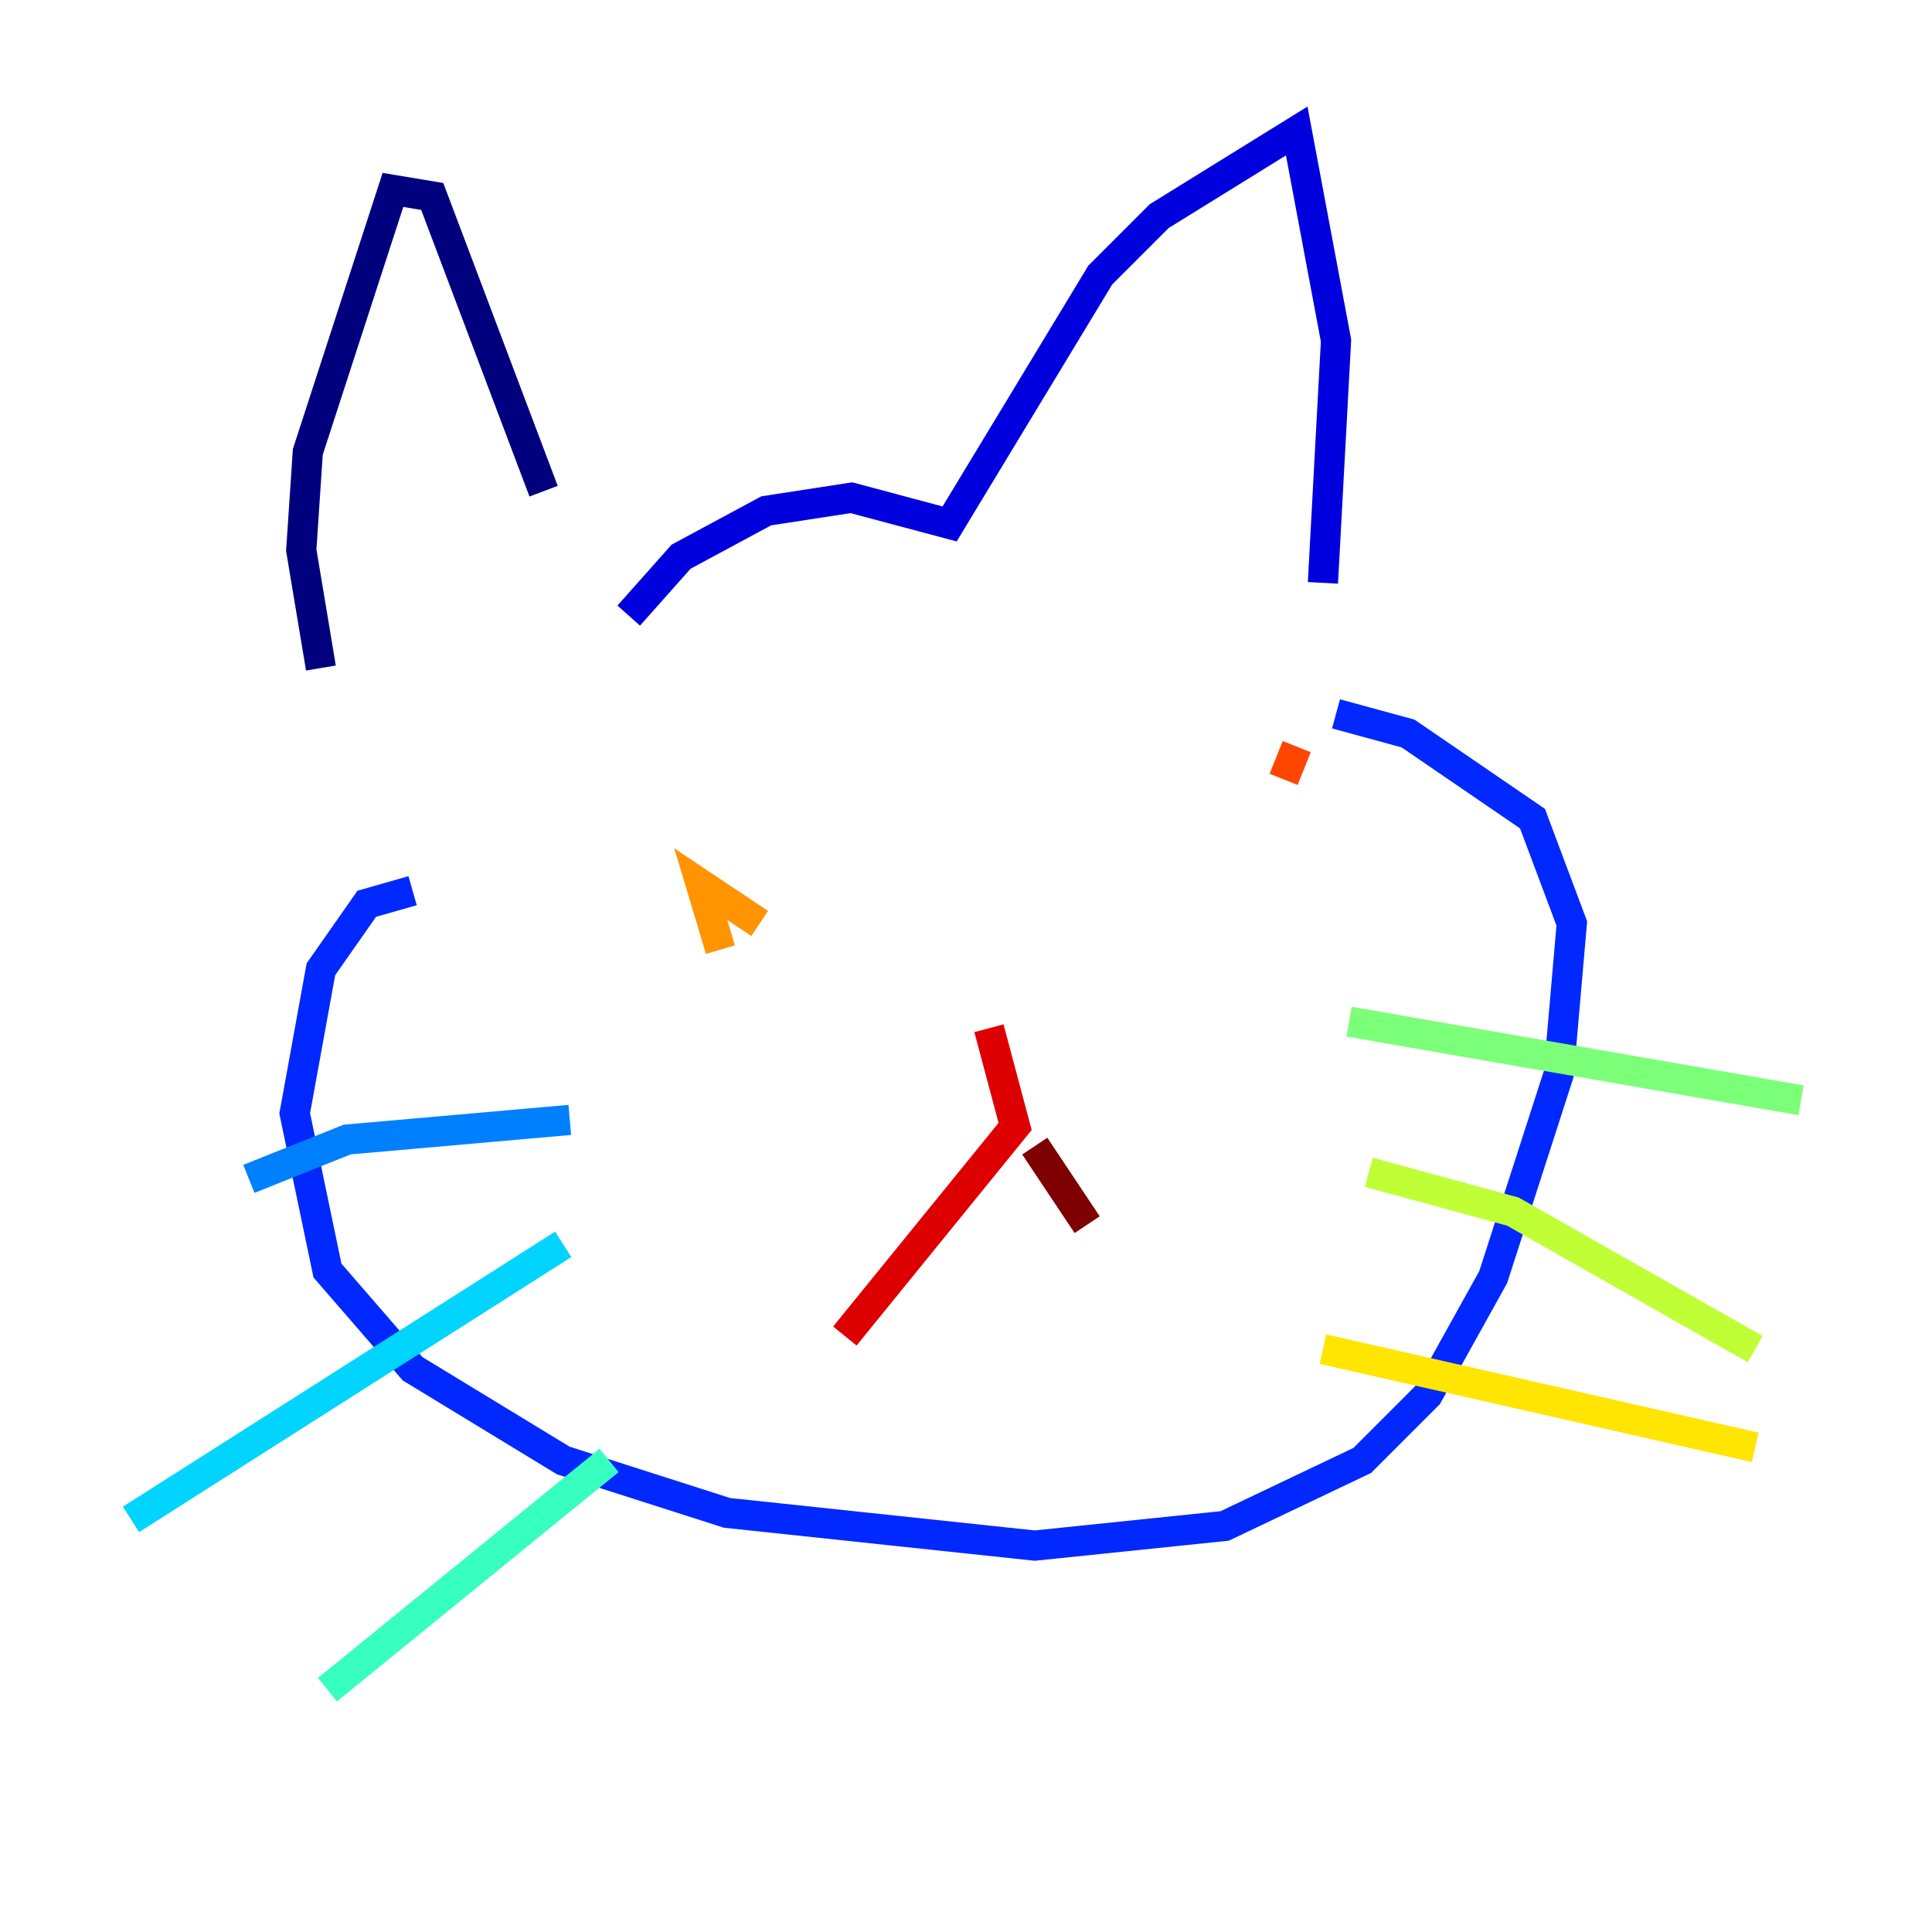 <?xml version="1.0" encoding="utf-8" ?>
<svg baseProfile="tiny" height="128" version="1.2" viewBox="0,0,128,128" width="128" xmlns="http://www.w3.org/2000/svg" xmlns:ev="http://www.w3.org/2001/xml-events" xmlns:xlink="http://www.w3.org/1999/xlink"><defs /><polyline fill="none" points="21.261,44.258 19.959,36.447 20.393,29.939 26.034,12.583 28.637,13.017 36.014,32.542" stroke="#00007f" stroke-width="2" /><polyline fill="none" points="41.654,40.786 45.125,36.881 50.766,33.844 56.407,32.976 62.915,34.712 72.895,18.224 76.8,14.319 85.912,8.678 88.515,22.563 87.647,38.617" stroke="#0000de" stroke-width="2" /><polyline fill="none" points="27.336,59.01 24.298,59.878 21.261,64.217 19.525,73.763 21.695,84.176 27.336,90.685 37.315,96.759 48.163,100.231 68.556,102.4 81.139,101.098 90.251,96.759 94.59,92.42 98.929,84.61 103.268,71.159 104.136,61.18 101.532,54.237 93.288,48.597 88.515,47.295" stroke="#0028ff" stroke-width="2" /><polyline fill="none" points="16.488,78.102 22.997,75.498 37.749,74.197" stroke="#0080ff" stroke-width="2" /><polyline fill="none" points="8.678,100.664 37.315,82.441" stroke="#00d4ff" stroke-width="2" /><polyline fill="none" points="21.695,111.946 40.352,96.759" stroke="#36ffc0" stroke-width="2" /><polyline fill="none" points="89.383,67.688 119.322,72.895" stroke="#7cff79" stroke-width="2" /><polyline fill="none" points="90.685,77.668 100.231,80.271 116.285,89.383" stroke="#c0ff36" stroke-width="2" /><polyline fill="none" points="87.647,89.383 116.285,95.891" stroke="#ffe500" stroke-width="2" /><polyline fill="none" points="47.729,62.915 46.427,58.576 50.332,61.18" stroke="#ff9400" stroke-width="2" /><polyline fill="none" points="85.912,49.464 85.044,51.634" stroke="#ff4600" stroke-width="2" /><polyline fill="none" points="65.519,68.122 67.254,74.63 55.973,88.515" stroke="#de0000" stroke-width="2" /><polyline fill="none" points="68.556,75.932 72.027,81.139" stroke="#7f0000" stroke-width="2" /></svg>
